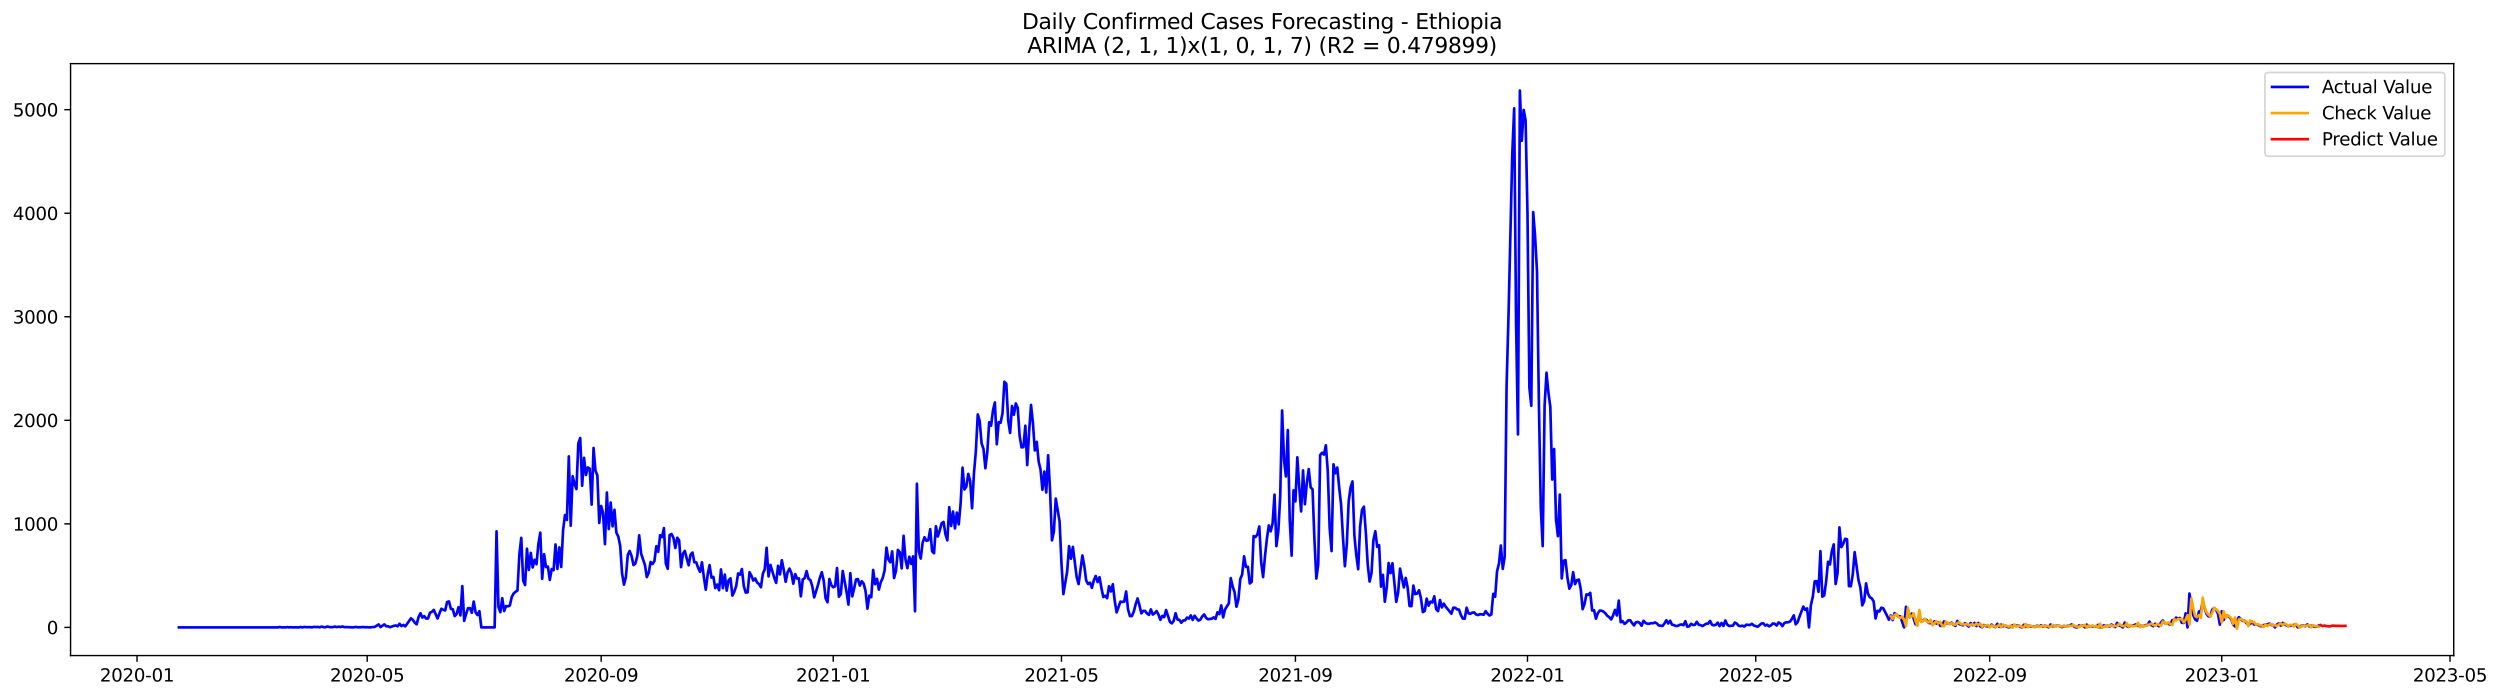 <?xml version="1.0" encoding="utf-8" standalone="no"?>
<!DOCTYPE svg PUBLIC "-//W3C//DTD SVG 1.1//EN"
  "http://www.w3.org/Graphics/SVG/1.1/DTD/svg11.dtd">
<svg xmlns:xlink="http://www.w3.org/1999/xlink" width="1404.857pt" height="392.274pt" viewBox="0 0 1404.857 392.274" xmlns="http://www.w3.org/2000/svg" version="1.1">
 <defs>
  <style type="text/css">*{stroke-linejoin: round; stroke-linecap: butt}</style>
 </defs>
 <g id="figure_1">
  <g id="patch_1">
   <path d="M 0 392.274 
L 1404.857 392.274 
L 1404.857 0 
L 0 0 
z
" style="fill: #ffffff"/>
  </g>
  <g id="axes_1">
   <g id="patch_2">
    <path d="M 39.65 368.396 
L 1378.85 368.396 
L 1378.85 35.755 
L 39.65 35.755 
z
" style="fill: #ffffff"/>
   </g>
   <g id="matplotlib.axis_1">
    <g id="xtick_1">
     <g id="line2d_1">
      <defs>
       <path id="mef984db333" d="M 0 0 
L 0 3.5 
" style="stroke: #000000; stroke-width: 0.8"/>
      </defs>
      <g>
       <use xlink:href="#mef984db333" x="77.007" y="368.396" style="stroke: #000000; stroke-width: 0.8"/>
      </g>
     </g>
     <g id="text_1">
      <!-- 2020-01 -->
      <g transform="translate(56.116 382.994)scale(0.1 -0.1)">
       <defs>
        <path id="DejaVuSans-32" d="M 1228 531 
L 3431 531 
L 3431 0 
L 469 0 
L 469 531 
Q 828 903 1448 1529 
Q 2069 2156 2228 2338 
Q 2531 2678 2651 2914 
Q 2772 3150 2772 3378 
Q 2772 3750 2511 3984 
Q 2250 4219 1831 4219 
Q 1534 4219 1204 4116 
Q 875 4013 500 3803 
L 500 4441 
Q 881 4594 1212 4672 
Q 1544 4750 1819 4750 
Q 2544 4750 2975 4387 
Q 3406 4025 3406 3419 
Q 3406 3131 3298 2873 
Q 3191 2616 2906 2266 
Q 2828 2175 2409 1742 
Q 1991 1309 1228 531 
z
" transform="scale(0.016)"/>
        <path id="DejaVuSans-30" d="M 2034 4250 
Q 1547 4250 1301 3770 
Q 1056 3291 1056 2328 
Q 1056 1369 1301 889 
Q 1547 409 2034 409 
Q 2525 409 2770 889 
Q 3016 1369 3016 2328 
Q 3016 3291 2770 3770 
Q 2525 4250 2034 4250 
z
M 2034 4750 
Q 2819 4750 3233 4129 
Q 3647 3509 3647 2328 
Q 3647 1150 3233 529 
Q 2819 -91 2034 -91 
Q 1250 -91 836 529 
Q 422 1150 422 2328 
Q 422 3509 836 4129 
Q 1250 4750 2034 4750 
z
" transform="scale(0.016)"/>
        <path id="DejaVuSans-2d" d="M 313 2009 
L 1997 2009 
L 1997 1497 
L 313 1497 
L 313 2009 
z
" transform="scale(0.016)"/>
        <path id="DejaVuSans-31" d="M 794 531 
L 1825 531 
L 1825 4091 
L 703 3866 
L 703 4441 
L 1819 4666 
L 2450 4666 
L 2450 531 
L 3481 531 
L 3481 0 
L 794 0 
L 794 531 
z
" transform="scale(0.016)"/>
       </defs>
       <use xlink:href="#DejaVuSans-32"/>
       <use xlink:href="#DejaVuSans-30" x="63.623"/>
       <use xlink:href="#DejaVuSans-32" x="127.246"/>
       <use xlink:href="#DejaVuSans-30" x="190.869"/>
       <use xlink:href="#DejaVuSans-2d" x="254.492"/>
       <use xlink:href="#DejaVuSans-30" x="290.576"/>
       <use xlink:href="#DejaVuSans-31" x="354.199"/>
      </g>
     </g>
    </g>
    <g id="xtick_2">
     <g id="line2d_2">
      <g>
       <use xlink:href="#mef984db333" x="206.342" y="368.396" style="stroke: #000000; stroke-width: 0.8"/>
      </g>
     </g>
     <g id="text_2">
      <!-- 2020-05 -->
      <g transform="translate(185.45 382.994)scale(0.1 -0.1)">
       <defs>
        <path id="DejaVuSans-35" d="M 691 4666 
L 3169 4666 
L 3169 4134 
L 1269 4134 
L 1269 2991 
Q 1406 3038 1543 3061 
Q 1681 3084 1819 3084 
Q 2600 3084 3056 2656 
Q 3513 2228 3513 1497 
Q 3513 744 3044 326 
Q 2575 -91 1722 -91 
Q 1428 -91 1123 -41 
Q 819 9 494 109 
L 494 744 
Q 775 591 1075 516 
Q 1375 441 1709 441 
Q 2250 441 2565 725 
Q 2881 1009 2881 1497 
Q 2881 1984 2565 2268 
Q 2250 2553 1709 2553 
Q 1456 2553 1204 2497 
Q 953 2441 691 2322 
L 691 4666 
z
" transform="scale(0.016)"/>
       </defs>
       <use xlink:href="#DejaVuSans-32"/>
       <use xlink:href="#DejaVuSans-30" x="63.623"/>
       <use xlink:href="#DejaVuSans-32" x="127.246"/>
       <use xlink:href="#DejaVuSans-30" x="190.869"/>
       <use xlink:href="#DejaVuSans-2d" x="254.492"/>
       <use xlink:href="#DejaVuSans-30" x="290.576"/>
       <use xlink:href="#DejaVuSans-35" x="354.199"/>
      </g>
     </g>
    </g>
    <g id="xtick_3">
     <g id="line2d_3">
      <g>
       <use xlink:href="#mef984db333" x="337.814" y="368.396" style="stroke: #000000; stroke-width: 0.8"/>
      </g>
     </g>
     <g id="text_3">
      <!-- 2020-09 -->
      <g transform="translate(316.923 382.994)scale(0.1 -0.1)">
       <defs>
        <path id="DejaVuSans-39" d="M 703 97 
L 703 672 
Q 941 559 1184 500 
Q 1428 441 1663 441 
Q 2288 441 2617 861 
Q 2947 1281 2994 2138 
Q 2813 1869 2534 1725 
Q 2256 1581 1919 1581 
Q 1219 1581 811 2004 
Q 403 2428 403 3163 
Q 403 3881 828 4315 
Q 1253 4750 1959 4750 
Q 2769 4750 3195 4129 
Q 3622 3509 3622 2328 
Q 3622 1225 3098 567 
Q 2575 -91 1691 -91 
Q 1453 -91 1209 -44 
Q 966 3 703 97 
z
M 1959 2075 
Q 2384 2075 2632 2365 
Q 2881 2656 2881 3163 
Q 2881 3666 2632 3958 
Q 2384 4250 1959 4250 
Q 1534 4250 1286 3958 
Q 1038 3666 1038 3163 
Q 1038 2656 1286 2365 
Q 1534 2075 1959 2075 
z
" transform="scale(0.016)"/>
       </defs>
       <use xlink:href="#DejaVuSans-32"/>
       <use xlink:href="#DejaVuSans-30" x="63.623"/>
       <use xlink:href="#DejaVuSans-32" x="127.246"/>
       <use xlink:href="#DejaVuSans-30" x="190.869"/>
       <use xlink:href="#DejaVuSans-2d" x="254.492"/>
       <use xlink:href="#DejaVuSans-30" x="290.576"/>
       <use xlink:href="#DejaVuSans-39" x="354.199"/>
      </g>
     </g>
    </g>
    <g id="xtick_4">
     <g id="line2d_4">
      <g>
       <use xlink:href="#mef984db333" x="468.218" y="368.396" style="stroke: #000000; stroke-width: 0.8"/>
      </g>
     </g>
     <g id="text_4">
      <!-- 2021-01 -->
      <g transform="translate(447.326 382.994)scale(0.1 -0.1)">
       <use xlink:href="#DejaVuSans-32"/>
       <use xlink:href="#DejaVuSans-30" x="63.623"/>
       <use xlink:href="#DejaVuSans-32" x="127.246"/>
       <use xlink:href="#DejaVuSans-31" x="190.869"/>
       <use xlink:href="#DejaVuSans-2d" x="254.492"/>
       <use xlink:href="#DejaVuSans-30" x="290.576"/>
       <use xlink:href="#DejaVuSans-31" x="354.199"/>
      </g>
     </g>
    </g>
    <g id="xtick_5">
     <g id="line2d_5">
      <g>
       <use xlink:href="#mef984db333" x="596.483" y="368.396" style="stroke: #000000; stroke-width: 0.8"/>
      </g>
     </g>
     <g id="text_5">
      <!-- 2021-05 -->
      <g transform="translate(575.592 382.994)scale(0.1 -0.1)">
       <use xlink:href="#DejaVuSans-32"/>
       <use xlink:href="#DejaVuSans-30" x="63.623"/>
       <use xlink:href="#DejaVuSans-32" x="127.246"/>
       <use xlink:href="#DejaVuSans-31" x="190.869"/>
       <use xlink:href="#DejaVuSans-2d" x="254.492"/>
       <use xlink:href="#DejaVuSans-30" x="290.576"/>
       <use xlink:href="#DejaVuSans-35" x="354.199"/>
      </g>
     </g>
    </g>
    <g id="xtick_6">
     <g id="line2d_6">
      <g>
       <use xlink:href="#mef984db333" x="727.955" y="368.396" style="stroke: #000000; stroke-width: 0.8"/>
      </g>
     </g>
     <g id="text_6">
      <!-- 2021-09 -->
      <g transform="translate(707.064 382.994)scale(0.1 -0.1)">
       <use xlink:href="#DejaVuSans-32"/>
       <use xlink:href="#DejaVuSans-30" x="63.623"/>
       <use xlink:href="#DejaVuSans-32" x="127.246"/>
       <use xlink:href="#DejaVuSans-31" x="190.869"/>
       <use xlink:href="#DejaVuSans-2d" x="254.492"/>
       <use xlink:href="#DejaVuSans-30" x="290.576"/>
       <use xlink:href="#DejaVuSans-39" x="354.199"/>
      </g>
     </g>
    </g>
    <g id="xtick_7">
     <g id="line2d_7">
      <g>
       <use xlink:href="#mef984db333" x="858.359" y="368.396" style="stroke: #000000; stroke-width: 0.8"/>
      </g>
     </g>
     <g id="text_7">
      <!-- 2022-01 -->
      <g transform="translate(837.467 382.994)scale(0.1 -0.1)">
       <use xlink:href="#DejaVuSans-32"/>
       <use xlink:href="#DejaVuSans-30" x="63.623"/>
       <use xlink:href="#DejaVuSans-32" x="127.246"/>
       <use xlink:href="#DejaVuSans-32" x="190.869"/>
       <use xlink:href="#DejaVuSans-2d" x="254.492"/>
       <use xlink:href="#DejaVuSans-30" x="290.576"/>
       <use xlink:href="#DejaVuSans-31" x="354.199"/>
      </g>
     </g>
    </g>
    <g id="xtick_8">
     <g id="line2d_8">
      <g>
       <use xlink:href="#mef984db333" x="986.624" y="368.396" style="stroke: #000000; stroke-width: 0.8"/>
      </g>
     </g>
     <g id="text_8">
      <!-- 2022-05 -->
      <g transform="translate(965.733 382.994)scale(0.1 -0.1)">
       <use xlink:href="#DejaVuSans-32"/>
       <use xlink:href="#DejaVuSans-30" x="63.623"/>
       <use xlink:href="#DejaVuSans-32" x="127.246"/>
       <use xlink:href="#DejaVuSans-32" x="190.869"/>
       <use xlink:href="#DejaVuSans-2d" x="254.492"/>
       <use xlink:href="#DejaVuSans-30" x="290.576"/>
       <use xlink:href="#DejaVuSans-35" x="354.199"/>
      </g>
     </g>
    </g>
    <g id="xtick_9">
     <g id="line2d_9">
      <g>
       <use xlink:href="#mef984db333" x="1118.097" y="368.396" style="stroke: #000000; stroke-width: 0.8"/>
      </g>
     </g>
     <g id="text_9">
      <!-- 2022-09 -->
      <g transform="translate(1097.205 382.994)scale(0.1 -0.1)">
       <use xlink:href="#DejaVuSans-32"/>
       <use xlink:href="#DejaVuSans-30" x="63.623"/>
       <use xlink:href="#DejaVuSans-32" x="127.246"/>
       <use xlink:href="#DejaVuSans-32" x="190.869"/>
       <use xlink:href="#DejaVuSans-2d" x="254.492"/>
       <use xlink:href="#DejaVuSans-30" x="290.576"/>
       <use xlink:href="#DejaVuSans-39" x="354.199"/>
      </g>
     </g>
    </g>
    <g id="xtick_10">
     <g id="line2d_10">
      <g>
       <use xlink:href="#mef984db333" x="1248.5" y="368.396" style="stroke: #000000; stroke-width: 0.8"/>
      </g>
     </g>
     <g id="text_10">
      <!-- 2023-01 -->
      <g transform="translate(1227.609 382.994)scale(0.1 -0.1)">
       <defs>
        <path id="DejaVuSans-33" d="M 2597 2516 
Q 3050 2419 3304 2112 
Q 3559 1806 3559 1356 
Q 3559 666 3084 287 
Q 2609 -91 1734 -91 
Q 1441 -91 1130 -33 
Q 819 25 488 141 
L 488 750 
Q 750 597 1062 519 
Q 1375 441 1716 441 
Q 2309 441 2620 675 
Q 2931 909 2931 1356 
Q 2931 1769 2642 2001 
Q 2353 2234 1838 2234 
L 1294 2234 
L 1294 2753 
L 1863 2753 
Q 2328 2753 2575 2939 
Q 2822 3125 2822 3475 
Q 2822 3834 2567 4026 
Q 2313 4219 1838 4219 
Q 1578 4219 1281 4162 
Q 984 4106 628 3988 
L 628 4550 
Q 988 4650 1302 4700 
Q 1616 4750 1894 4750 
Q 2613 4750 3031 4423 
Q 3450 4097 3450 3541 
Q 3450 3153 3228 2886 
Q 3006 2619 2597 2516 
z
" transform="scale(0.016)"/>
       </defs>
       <use xlink:href="#DejaVuSans-32"/>
       <use xlink:href="#DejaVuSans-30" x="63.623"/>
       <use xlink:href="#DejaVuSans-32" x="127.246"/>
       <use xlink:href="#DejaVuSans-33" x="190.869"/>
       <use xlink:href="#DejaVuSans-2d" x="254.492"/>
       <use xlink:href="#DejaVuSans-30" x="290.576"/>
       <use xlink:href="#DejaVuSans-31" x="354.199"/>
      </g>
     </g>
    </g>
    <g id="xtick_11">
     <g id="line2d_11">
      <g>
       <use xlink:href="#mef984db333" x="1376.766" y="368.396" style="stroke: #000000; stroke-width: 0.8"/>
      </g>
     </g>
     <g id="text_11">
      <!-- 2023-05 -->
      <g transform="translate(1355.874 382.994)scale(0.1 -0.1)">
       <use xlink:href="#DejaVuSans-32"/>
       <use xlink:href="#DejaVuSans-30" x="63.623"/>
       <use xlink:href="#DejaVuSans-32" x="127.246"/>
       <use xlink:href="#DejaVuSans-33" x="190.869"/>
       <use xlink:href="#DejaVuSans-2d" x="254.492"/>
       <use xlink:href="#DejaVuSans-30" x="290.576"/>
       <use xlink:href="#DejaVuSans-35" x="354.199"/>
      </g>
     </g>
    </g>
   </g>
   <g id="matplotlib.axis_2">
    <g id="ytick_1">
     <g id="line2d_12">
      <defs>
       <path id="mbe954ef27a" d="M 0 0 
L -3.5 0 
" style="stroke: #000000; stroke-width: 0.8"/>
      </defs>
      <g>
       <use xlink:href="#mbe954ef27a" x="39.65" y="352.569" style="stroke: #000000; stroke-width: 0.8"/>
      </g>
     </g>
     <g id="text_12">
      <!-- 0 -->
      <g transform="translate(26.288 356.368)scale(0.1 -0.1)">
       <use xlink:href="#DejaVuSans-30"/>
      </g>
     </g>
    </g>
    <g id="ytick_2">
     <g id="line2d_13">
      <g>
       <use xlink:href="#mbe954ef27a" x="39.65" y="294.383" style="stroke: #000000; stroke-width: 0.8"/>
      </g>
     </g>
     <g id="text_13">
      <!-- 1000 -->
      <g transform="translate(7.2 298.182)scale(0.1 -0.1)">
       <use xlink:href="#DejaVuSans-31"/>
       <use xlink:href="#DejaVuSans-30" x="63.623"/>
       <use xlink:href="#DejaVuSans-30" x="127.246"/>
       <use xlink:href="#DejaVuSans-30" x="190.869"/>
      </g>
     </g>
    </g>
    <g id="ytick_3">
     <g id="line2d_14">
      <g>
       <use xlink:href="#mbe954ef27a" x="39.65" y="236.197" style="stroke: #000000; stroke-width: 0.8"/>
      </g>
     </g>
     <g id="text_14">
      <!-- 2000 -->
      <g transform="translate(7.2 239.996)scale(0.1 -0.1)">
       <use xlink:href="#DejaVuSans-32"/>
       <use xlink:href="#DejaVuSans-30" x="63.623"/>
       <use xlink:href="#DejaVuSans-30" x="127.246"/>
       <use xlink:href="#DejaVuSans-30" x="190.869"/>
      </g>
     </g>
    </g>
    <g id="ytick_4">
     <g id="line2d_15">
      <g>
       <use xlink:href="#mbe954ef27a" x="39.65" y="178.011" style="stroke: #000000; stroke-width: 0.8"/>
      </g>
     </g>
     <g id="text_15">
      <!-- 3000 -->
      <g transform="translate(7.2 181.811)scale(0.1 -0.1)">
       <use xlink:href="#DejaVuSans-33"/>
       <use xlink:href="#DejaVuSans-30" x="63.623"/>
       <use xlink:href="#DejaVuSans-30" x="127.246"/>
       <use xlink:href="#DejaVuSans-30" x="190.869"/>
      </g>
     </g>
    </g>
    <g id="ytick_5">
     <g id="line2d_16">
      <g>
       <use xlink:href="#mbe954ef27a" x="39.65" y="119.826" style="stroke: #000000; stroke-width: 0.8"/>
      </g>
     </g>
     <g id="text_16">
      <!-- 4000 -->
      <g transform="translate(7.2 123.625)scale(0.1 -0.1)">
       <defs>
        <path id="DejaVuSans-34" d="M 2419 4116 
L 825 1625 
L 2419 1625 
L 2419 4116 
z
M 2253 4666 
L 3047 4666 
L 3047 1625 
L 3713 1625 
L 3713 1100 
L 3047 1100 
L 3047 0 
L 2419 0 
L 2419 1100 
L 313 1100 
L 313 1709 
L 2253 4666 
z
" transform="scale(0.016)"/>
       </defs>
       <use xlink:href="#DejaVuSans-34"/>
       <use xlink:href="#DejaVuSans-30" x="63.623"/>
       <use xlink:href="#DejaVuSans-30" x="127.246"/>
       <use xlink:href="#DejaVuSans-30" x="190.869"/>
      </g>
     </g>
    </g>
    <g id="ytick_6">
     <g id="line2d_17">
      <g>
       <use xlink:href="#mbe954ef27a" x="39.65" y="61.64" style="stroke: #000000; stroke-width: 0.8"/>
      </g>
     </g>
     <g id="text_17">
      <!-- 5000 -->
      <g transform="translate(7.2 65.439)scale(0.1 -0.1)">
       <use xlink:href="#DejaVuSans-35"/>
       <use xlink:href="#DejaVuSans-30" x="63.623"/>
       <use xlink:href="#DejaVuSans-30" x="127.246"/>
       <use xlink:href="#DejaVuSans-30" x="190.869"/>
      </g>
     </g>
    </g>
   </g>
   <g id="line2d_18">
    <path d="M 100.523 352.569 
L 156.104 352.569 
L 157.173 352.336 
L 158.242 352.569 
L 159.311 352.511 
L 160.38 352.569 
L 161.449 352.394 
L 162.518 352.569 
L 163.587 352.452 
L 164.656 352.569 
L 165.724 352.511 
L 167.862 352.569 
L 168.931 352.336 
L 170 352.569 
L 171.069 352.278 
L 172.138 352.452 
L 174.275 352.394 
L 175.344 352.569 
L 176.413 352.22 
L 177.482 352.394 
L 178.551 352.278 
L 179.62 352.511 
L 180.689 352.103 
L 181.758 352.394 
L 182.827 352.511 
L 183.895 352.045 
L 184.964 352.336 
L 186.033 352.452 
L 187.102 352.394 
L 188.171 352.103 
L 189.24 352.394 
L 190.309 352.161 
L 191.378 352.336 
L 192.446 352.045 
L 193.515 352.394 
L 196.722 352.452 
L 197.791 352.569 
L 198.86 352.511 
L 199.929 352.278 
L 200.997 352.511 
L 203.135 352.452 
L 204.204 352.336 
L 205.273 352.511 
L 206.342 352.452 
L 207.411 352.569 
L 210.617 352.278 
L 212.755 350.881 
L 213.824 352.394 
L 215.962 350.881 
L 217.031 351.929 
L 218.1 351.929 
L 219.168 352.452 
L 221.306 351.696 
L 222.375 351.463 
L 223.444 351.929 
L 224.513 350.532 
L 225.582 351.812 
L 226.651 351.172 
L 227.719 351.987 
L 229.857 349.019 
L 230.926 347.448 
L 231.995 348.321 
L 233.064 349.892 
L 234.133 350.823 
L 235.202 346.75 
L 236.271 344.597 
L 237.339 347.041 
L 238.408 346.227 
L 239.477 347.623 
L 240.546 347.507 
L 241.615 344.306 
L 242.684 343.841 
L 243.753 342.735 
L 245.89 347.565 
L 246.959 344.656 
L 248.028 342.095 
L 249.097 342.677 
L 250.166 343.026 
L 251.235 338.313 
L 252.304 337.964 
L 253.373 342.154 
L 254.441 342.328 
L 255.51 346.227 
L 256.579 345.063 
L 257.648 341.223 
L 258.717 345.819 
L 259.786 329.353 
L 260.855 348.903 
L 261.924 344.946 
L 262.993 341.804 
L 264.061 341.746 
L 265.13 344.365 
L 266.199 338.022 
L 267.268 344.132 
L 268.337 345.645 
L 269.406 343.434 
L 270.475 352.569 
L 277.957 352.569 
L 279.026 298.572 
L 280.095 340.99 
L 281.163 344.015 
L 282.232 336.16 
L 283.301 343.375 
L 284.37 340.582 
L 285.439 340.757 
L 286.508 340.233 
L 287.577 335.462 
L 288.646 333.484 
L 289.715 332.553 
L 290.783 331.855 
L 291.852 311.606 
L 292.921 302.238 
L 293.99 326.269 
L 295.059 328.771 
L 296.128 308.348 
L 297.197 320.276 
L 298.266 310.675 
L 299.334 318.879 
L 300.403 314.573 
L 301.472 317.075 
L 302.541 305.729 
L 303.61 299.329 
L 304.679 325.28 
L 305.748 311.431 
L 306.817 318.646 
L 307.885 318.356 
L 308.954 325.861 
L 310.023 319.752 
L 311.092 320.45 
L 312.161 305.962 
L 313.23 319.694 
L 314.299 307.591 
L 315.368 318.588 
L 316.437 297.7 
L 317.505 289.379 
L 318.574 292.172 
L 319.643 256.446 
L 320.712 295.43 
L 321.781 267.618 
L 322.85 271.923 
L 323.919 274.833 
L 324.988 249.114 
L 326.056 246.147 
L 327.125 272.971 
L 328.194 257.26 
L 329.263 266.919 
L 330.332 262.672 
L 331.401 263.37 
L 332.47 283.56 
L 333.539 251.733 
L 334.607 264.475 
L 335.676 267.152 
L 336.745 293.859 
L 337.814 284.317 
L 338.883 288.273 
L 339.952 305.787 
L 341.021 276.753 
L 342.09 297.292 
L 343.159 282.397 
L 344.227 295.779 
L 345.296 286.47 
L 346.365 299.271 
L 347.434 301.482 
L 348.503 306.66 
L 349.572 322.254 
L 350.641 328.538 
L 351.71 324.349 
L 352.778 311.839 
L 353.847 309.628 
L 354.916 312.479 
L 355.985 317.541 
L 357.054 316.726 
L 358.123 312.479 
L 359.192 300.842 
L 360.261 311.082 
L 362.398 317.425 
L 363.467 324.29 
L 364.536 321.905 
L 365.605 315.795 
L 366.674 316.959 
L 367.743 315.33 
L 368.812 306.951 
L 369.881 310.093 
L 370.949 300.783 
L 372.018 301.831 
L 373.087 296.769 
L 374.156 316.61 
L 375.225 319.636 
L 376.294 300.667 
L 377.363 300.085 
L 378.432 302.238 
L 379.5 307.94 
L 380.569 302.18 
L 381.638 303.635 
L 382.707 318.705 
L 383.776 311.14 
L 384.845 309.569 
L 385.914 313.875 
L 386.983 317.657 
L 388.052 311.664 
L 389.12 310.5 
L 390.189 315.912 
L 391.258 316.028 
L 392.327 319.112 
L 393.396 321.381 
L 394.465 315.97 
L 395.534 324.349 
L 396.603 331.389 
L 397.671 322.836 
L 398.74 317.541 
L 399.809 324.581 
L 400.878 324.174 
L 401.947 330.458 
L 403.016 328.48 
L 404.085 331.68 
L 405.154 319.985 
L 406.222 330.516 
L 407.291 322.894 
L 408.36 331.913 
L 409.429 326.094 
L 410.498 324.989 
L 411.567 334.706 
L 412.636 332.495 
L 413.705 329.294 
L 414.774 322.254 
L 415.842 322.952 
L 416.911 319.752 
L 417.98 329.353 
L 419.049 333.018 
L 420.118 332.844 
L 421.187 321.556 
L 422.256 323.534 
L 423.325 326.269 
L 424.393 325.047 
L 425.462 327.374 
L 426.531 328.247 
L 427.6 329.993 
L 428.669 322.429 
L 429.738 319.985 
L 430.807 307.824 
L 431.876 323.941 
L 432.944 317.425 
L 435.082 324.64 
L 436.151 327.549 
L 437.22 317.948 
L 438.289 322.778 
L 439.358 314.806 
L 440.427 320.276 
L 441.496 326.967 
L 442.564 321.672 
L 443.633 319.519 
L 444.702 321.963 
L 445.771 328.014 
L 446.84 322.603 
L 447.909 325.105 
L 448.978 325.047 
L 450.047 335.113 
L 451.115 325.571 
L 452.184 324.931 
L 453.253 320.916 
L 454.322 325.28 
L 455.391 325.978 
L 456.46 329.469 
L 457.529 335.695 
L 459.666 328.713 
L 460.735 324.581 
L 461.804 321.556 
L 462.873 326.327 
L 463.942 336.219 
L 465.011 338.43 
L 466.08 325.338 
L 467.149 328.829 
L 468.218 329.993 
L 469.286 329.469 
L 470.355 319.228 
L 471.424 335.288 
L 472.493 333.833 
L 473.562 320.858 
L 475.7 332.495 
L 476.769 339.768 
L 477.837 322.079 
L 478.906 335.113 
L 479.975 330.691 
L 481.044 325.629 
L 482.113 325.396 
L 483.182 329.062 
L 484.251 326.618 
L 485.32 327.956 
L 486.388 332.146 
L 487.457 342.037 
L 488.526 334.706 
L 489.595 335.579 
L 490.664 320.276 
L 491.733 328.305 
L 492.802 325.28 
L 493.871 331.331 
L 494.94 327.142 
L 496.008 324.872 
L 497.077 320.625 
L 498.146 307.708 
L 499.215 314.399 
L 500.284 315.97 
L 501.353 309.86 
L 502.422 324.814 
L 503.491 320.741 
L 504.559 308.988 
L 505.628 310.326 
L 506.697 319.403 
L 507.766 301.074 
L 508.835 314.399 
L 509.904 319.286 
L 510.973 312.828 
L 512.042 316.901 
L 513.11 312.653 
L 514.179 343.492 
L 515.248 271.807 
L 516.317 309.919 
L 517.386 313.875 
L 518.455 304.973 
L 519.524 301.889 
L 520.593 303.867 
L 521.662 303.635 
L 522.73 297.35 
L 523.799 309.802 
L 524.868 310.908 
L 525.937 295.721 
L 527.006 301.482 
L 528.075 298.165 
L 529.144 294.034 
L 530.213 293.277 
L 531.281 300.202 
L 532.35 303.635 
L 533.419 285.015 
L 534.488 295.547 
L 535.557 287.459 
L 536.626 296.943 
L 537.695 288.041 
L 538.764 294.674 
L 539.832 282.629 
L 540.901 262.788 
L 541.97 275.065 
L 543.039 273.378 
L 544.108 266.279 
L 545.177 270.352 
L 546.246 285.597 
L 547.315 265.872 
L 548.384 253.42 
L 549.452 232.881 
L 550.521 236.546 
L 551.59 249.114 
L 552.659 252.256 
L 553.728 263.137 
L 554.797 254.118 
L 555.866 237.303 
L 556.935 239.165 
L 558.003 230.553 
L 559.072 226.131 
L 560.141 249.638 
L 561.21 237.245 
L 562.279 237.594 
L 563.348 232.241 
L 564.417 214.552 
L 565.486 215.658 
L 566.554 236.372 
L 567.623 243.296 
L 568.692 228.168 
L 569.761 233.055 
L 570.83 226.713 
L 571.899 229.157 
L 572.968 244.867 
L 574.037 251.384 
L 575.106 251.267 
L 576.174 239.223 
L 577.243 261.333 
L 578.312 242.423 
L 579.381 227.528 
L 580.45 237.768 
L 581.519 253.129 
L 582.588 248.3 
L 583.657 259.297 
L 584.725 263.894 
L 585.794 275.24 
L 586.863 264.999 
L 587.932 276.753 
L 589.001 255.806 
L 590.07 275.531 
L 591.139 303.635 
L 592.208 298.805 
L 593.276 280.186 
L 595.414 292.987 
L 596.483 316.494 
L 597.552 333.833 
L 599.69 321.09 
L 600.759 306.893 
L 601.828 313.992 
L 602.896 307.3 
L 605.034 324.349 
L 606.103 328.247 
L 608.241 312.13 
L 609.31 318.065 
L 610.379 326.211 
L 611.447 328.189 
L 612.516 327.433 
L 613.585 330.342 
L 614.654 326.152 
L 615.723 323.65 
L 616.792 327.083 
L 617.861 324.349 
L 618.93 330.4 
L 619.999 335.52 
L 621.067 334.764 
L 622.136 336.16 
L 623.205 329.411 
L 624.274 332.378 
L 625.343 328.305 
L 626.412 337.673 
L 627.481 344.132 
L 629.618 338.081 
L 630.687 338.255 
L 631.756 338.081 
L 632.825 332.378 
L 633.894 342.503 
L 634.963 346.227 
L 636.032 346.168 
L 637.101 343.783 
L 638.169 339.593 
L 639.238 336.277 
L 640.307 340.117 
L 641.376 344.656 
L 642.445 343.317 
L 643.514 343.317 
L 644.583 344.772 
L 645.652 345.528 
L 646.721 342.444 
L 647.789 345.354 
L 648.858 344.597 
L 649.927 343.375 
L 650.996 345.354 
L 652.065 348.321 
L 653.134 346.11 
L 654.203 346.808 
L 655.272 342.794 
L 657.409 349.427 
L 658.478 350.3 
L 659.547 348.903 
L 660.616 344.597 
L 661.685 348.147 
L 662.754 348.321 
L 663.823 349.95 
L 664.891 348.67 
L 665.96 348.612 
L 667.029 347.041 
L 668.098 347.623 
L 669.167 345.819 
L 670.236 348.379 
L 671.305 345.994 
L 672.374 347.507 
L 673.443 348.729 
L 674.511 348.205 
L 675.58 346.401 
L 676.649 345.296 
L 677.718 347.157 
L 678.787 347.972 
L 680.925 347.681 
L 681.994 346.925 
L 683.062 347.798 
L 684.131 344.074 
L 685.2 345.121 
L 686.269 340.175 
L 687.338 346.925 
L 688.407 342.444 
L 690.545 339.011 
L 691.613 324.872 
L 692.682 329.585 
L 693.751 332.727 
L 694.82 340.932 
L 695.889 336.975 
L 696.958 325.396 
L 698.027 322.836 
L 699.096 312.595 
L 700.165 318.588 
L 701.233 318.53 
L 702.302 327.898 
L 703.371 326.967 
L 704.44 301.249 
L 705.509 301.773 
L 706.578 300.318 
L 707.647 295.838 
L 708.716 315.97 
L 709.784 324.29 
L 710.853 312.537 
L 711.922 302.762 
L 712.991 295.256 
L 714.06 298.572 
L 715.129 294.034 
L 716.198 277.975 
L 717.267 306.893 
L 718.335 298.631 
L 719.404 278.906 
L 720.473 230.67 
L 721.542 258.25 
L 722.611 267.734 
L 723.68 241.667 
L 724.749 292.056 
L 725.818 312.246 
L 726.887 275.531 
L 727.955 281.757 
L 729.024 256.97 
L 730.093 273.785 
L 731.162 287.401 
L 732.231 264.359 
L 733.3 283.328 
L 734.369 271.225 
L 735.438 263.603 
L 736.506 273.902 
L 737.575 274.949 
L 738.644 303.402 
L 739.713 325.105 
L 740.782 317.017 
L 741.851 255.748 
L 742.92 254.409 
L 743.989 255.457 
L 745.057 250.22 
L 746.126 264.766 
L 747.195 296.827 
L 748.264 309.686 
L 749.333 260.926 
L 750.402 265.93 
L 751.471 262.73 
L 752.54 273.902 
L 753.609 283.502 
L 754.677 302.005 
L 755.746 318.181 
L 756.815 306.078 
L 757.884 281.698 
L 758.953 273.902 
L 760.022 270.527 
L 761.091 300.9 
L 762.16 312.013 
L 763.228 319.868 
L 764.297 295.954 
L 765.366 286.586 
L 766.435 284.724 
L 767.504 298.98 
L 768.573 317.192 
L 769.642 326.792 
L 770.711 322.021 
L 771.779 303.576 
L 772.848 298.514 
L 773.917 307.3 
L 774.986 306.311 
L 776.055 329.644 
L 777.124 323.01 
L 778.193 338.139 
L 779.262 330.109 
L 780.331 316.377 
L 781.399 322.079 
L 782.468 316.494 
L 784.606 338.197 
L 785.675 332.96 
L 786.744 319.519 
L 788.882 330.109 
L 789.95 324.756 
L 791.019 330.225 
L 792.088 340.524 
L 793.157 340.641 
L 794.226 329.062 
L 795.295 333.891 
L 796.364 333.542 
L 797.433 331.68 
L 798.501 336.335 
L 799.57 343.957 
L 800.639 343.317 
L 801.708 336.393 
L 802.777 340.35 
L 803.846 338.081 
L 804.915 338.604 
L 805.984 335.113 
L 807.053 342.328 
L 808.121 343.434 
L 809.19 337.15 
L 810.259 341.339 
L 811.328 339.186 
L 812.397 340.932 
L 815.604 344.888 
L 816.672 341.513 
L 817.741 341.513 
L 818.81 342.444 
L 819.879 342.561 
L 820.948 345.645 
L 822.017 347.623 
L 823.086 347.681 
L 824.155 341.513 
L 825.224 344.656 
L 826.292 344.946 
L 827.361 344.248 
L 828.43 344.19 
L 829.499 345.296 
L 830.568 345.645 
L 831.637 345.121 
L 833.775 345.412 
L 834.843 343.434 
L 835.912 344.888 
L 836.981 345.877 
L 838.05 345.296 
L 839.119 333.717 
L 840.188 335.346 
L 841.257 321.032 
L 842.326 316.668 
L 843.394 306.544 
L 844.463 319.694 
L 845.532 312.944 
L 846.601 217.403 
L 847.67 178.477 
L 849.808 86.485 
L 850.877 60.883 
L 851.946 181.153 
L 853.014 244.11 
L 854.083 50.876 
L 855.152 79.096 
L 856.221 61.756 
L 857.29 67.517 
L 858.359 119.942 
L 859.428 217.811 
L 860.497 228.051 
L 861.565 119.186 
L 862.634 132.685 
L 863.703 152.526 
L 864.772 226.713 
L 865.841 285.539 
L 866.91 306.893 
L 867.979 227.818 
L 869.048 209.432 
L 870.116 220.545 
L 871.185 228.575 
L 872.254 269.479 
L 873.323 252.315 
L 874.392 291.881 
L 875.461 301.307 
L 876.53 277.916 
L 877.599 325.047 
L 878.668 315.155 
L 879.736 314.748 
L 880.805 324.581 
L 881.874 330.807 
L 882.943 328.887 
L 884.012 321.556 
L 885.081 328.247 
L 886.15 326.036 
L 887.219 325.687 
L 888.287 330.982 
L 889.356 342.328 
L 890.425 339.302 
L 891.494 334.008 
L 892.563 334.24 
L 893.632 333.135 
L 894.701 343.084 
L 895.77 342.91 
L 896.838 347.681 
L 897.907 344.539 
L 898.976 343.084 
L 900.045 343.201 
L 901.114 343.725 
L 902.183 344.714 
L 903.252 346.11 
L 904.321 346.808 
L 905.39 348.088 
L 906.458 345.819 
L 907.527 342.735 
L 908.596 345.877 
L 909.665 337.499 
L 910.734 349.659 
L 911.803 349.019 
L 912.872 350.59 
L 913.941 349.834 
L 915.009 348.554 
L 916.078 348.554 
L 917.147 350.125 
L 918.216 351.463 
L 919.285 349.718 
L 920.354 349.485 
L 921.423 350.067 
L 922.492 351.638 
L 923.56 348.845 
L 924.629 349.95 
L 925.698 350.532 
L 926.767 350.474 
L 927.836 350.183 
L 928.905 350.241 
L 929.974 349.776 
L 931.043 350.3 
L 932.112 351.463 
L 934.249 351.754 
L 935.318 350.358 
L 936.387 348.554 
L 937.456 350.358 
L 938.525 348.845 
L 939.594 351.056 
L 940.663 351.289 
L 941.731 351.754 
L 942.8 351.754 
L 943.869 351.114 
L 944.938 350.881 
L 946.007 351.347 
L 947.076 349.078 
L 948.145 352.161 
L 949.214 351.987 
L 950.282 350.532 
L 951.351 351.23 
L 952.42 351.114 
L 953.489 349.427 
L 954.558 351.056 
L 955.627 351.289 
L 956.696 351.812 
L 958.834 350.474 
L 959.902 350.416 
L 960.971 348.903 
L 962.04 351.056 
L 963.109 351.405 
L 964.178 351.114 
L 965.247 349.892 
L 966.316 351.871 
L 967.385 350.067 
L 968.453 351.754 
L 969.522 348.67 
L 970.591 350.998 
L 971.66 351.754 
L 973.798 351.58 
L 974.867 349.834 
L 975.936 350.416 
L 977.004 351.638 
L 978.073 351.871 
L 979.142 351.58 
L 980.211 352.103 
L 981.28 351.056 
L 983.418 351.23 
L 984.487 350.532 
L 985.556 351.521 
L 986.624 351.812 
L 987.693 352.22 
L 989.831 350.358 
L 990.9 350.3 
L 991.969 351.521 
L 993.038 351.056 
L 994.107 351.987 
L 995.175 351.405 
L 996.244 350.358 
L 997.313 350.532 
L 998.382 351.521 
L 999.451 349.776 
L 1000.52 350.358 
L 1001.589 351.871 
L 1002.658 350.125 
L 1003.726 349.718 
L 1004.795 349.718 
L 1005.864 349.31 
L 1006.933 347.798 
L 1008.002 345.819 
L 1009.071 350.823 
L 1010.14 349.659 
L 1011.209 346.517 
L 1013.346 340.873 
L 1014.415 342.735 
L 1015.484 341.863 
L 1016.553 352.569 
L 1017.622 340.059 
L 1018.691 335.346 
L 1019.76 326.676 
L 1020.829 326.56 
L 1021.897 332.553 
L 1022.966 309.744 
L 1024.035 335.288 
L 1025.104 334.589 
L 1026.173 326.792 
L 1027.242 315.679 
L 1028.311 317.192 
L 1029.38 309.744 
L 1030.448 305.904 
L 1031.517 328.189 
L 1032.586 322.254 
L 1033.655 296.361 
L 1034.724 307.475 
L 1035.793 305.613 
L 1036.862 302.762 
L 1037.931 303.053 
L 1039 329.353 
L 1040.068 329.411 
L 1041.137 322.836 
L 1042.206 310.268 
L 1044.344 325.92 
L 1045.413 330.109 
L 1046.482 340.175 
L 1047.551 337.848 
L 1048.619 327.84 
L 1049.688 333.658 
L 1050.757 335.637 
L 1051.826 336.219 
L 1052.895 338.022 
L 1053.964 347.565 
L 1055.033 343.201 
L 1056.102 343.608 
L 1057.171 341.513 
L 1058.239 341.804 
L 1060.377 345.936 
L 1061.446 348.263 
L 1062.515 345.819 
L 1063.584 348.438 
L 1064.653 344.539 
L 1065.722 345.528 
L 1066.79 346.227 
L 1067.859 346.401 
L 1069.997 352.569 
L 1071.066 340.99 
L 1072.135 345.354 
L 1073.204 346.808 
L 1074.273 344.772 
L 1075.341 347.507 
L 1076.41 350.823 
L 1077.479 348.205 
L 1078.548 347.739 
L 1079.617 348.961 
L 1080.686 348.67 
L 1081.755 347.972 
L 1082.824 348.554 
L 1083.893 350.067 
L 1086.03 350.358 
L 1087.099 349.136 
L 1088.168 350.416 
L 1089.237 349.718 
L 1090.306 351.696 
L 1091.375 351.696 
L 1092.444 349.194 
L 1093.512 350.183 
L 1094.581 350.183 
L 1095.65 350.474 
L 1096.719 349.892 
L 1097.788 351.114 
L 1098.857 351.696 
L 1099.926 348.903 
L 1100.995 350.707 
L 1103.132 351.405 
L 1104.201 350.183 
L 1106.339 352.103 
L 1107.408 350.125 
L 1108.477 351.289 
L 1109.546 350.009 
L 1110.615 351.812 
L 1111.683 350.067 
L 1112.752 351.987 
L 1113.821 352.452 
L 1114.89 351.23 
L 1115.959 351.812 
L 1118.097 352.161 
L 1119.166 350.998 
L 1120.234 351.987 
L 1121.303 352.394 
L 1122.372 350.532 
L 1123.441 352.22 
L 1124.51 350.998 
L 1125.579 351.929 
L 1126.648 351.58 
L 1127.717 352.161 
L 1128.785 352.569 
L 1129.854 352.22 
L 1130.923 351.347 
L 1131.992 351.521 
L 1133.061 351.521 
L 1134.13 351.405 
L 1135.199 352.22 
L 1136.268 352.511 
L 1137.337 351.056 
L 1138.405 352.278 
L 1139.474 351.58 
L 1141.612 352.103 
L 1143.75 352.278 
L 1144.819 351.521 
L 1145.888 352.22 
L 1146.956 351.347 
L 1148.025 352.103 
L 1149.094 351.638 
L 1151.232 352.511 
L 1152.301 350.94 
L 1153.37 351.929 
L 1156.576 351.58 
L 1157.645 351.929 
L 1158.714 352.452 
L 1159.783 351.754 
L 1160.852 351.987 
L 1161.921 351.696 
L 1162.99 351.696 
L 1164.059 350.881 
L 1165.127 351.754 
L 1166.196 352.452 
L 1167.265 352.569 
L 1168.334 351.405 
L 1169.403 351.696 
L 1170.472 351.463 
L 1171.541 352.569 
L 1172.61 350.998 
L 1173.678 351.929 
L 1175.816 352.045 
L 1176.885 351.929 
L 1177.954 352.161 
L 1179.023 351.114 
L 1180.092 352.452 
L 1181.161 352.511 
L 1182.229 351.405 
L 1183.298 351.871 
L 1184.367 351.638 
L 1185.436 352.103 
L 1186.505 350.94 
L 1188.643 352.394 
L 1189.712 350.009 
L 1190.781 351.405 
L 1191.849 351.812 
L 1192.918 352.569 
L 1193.987 349.834 
L 1195.056 351.754 
L 1196.125 352.278 
L 1197.194 351.58 
L 1198.263 351.696 
L 1200.4 350.823 
L 1201.469 351.696 
L 1203.607 351.754 
L 1204.676 351.812 
L 1205.745 351.289 
L 1206.814 351.23 
L 1207.883 349.31 
L 1208.951 351.289 
L 1210.02 351.871 
L 1211.089 350.532 
L 1213.227 351.929 
L 1214.296 349.834 
L 1215.365 348.67 
L 1216.434 350.125 
L 1217.503 350.3 
L 1218.571 350.59 
L 1219.64 351.056 
L 1220.709 348.438 
L 1221.778 348.554 
L 1222.847 347.041 
L 1223.916 347.681 
L 1224.985 347.274 
L 1226.054 349.95 
L 1227.122 350.067 
L 1228.191 344.656 
L 1229.26 352.569 
L 1230.329 333.542 
L 1232.467 345.703 
L 1233.536 348.088 
L 1234.605 348.845 
L 1235.673 343.608 
L 1236.742 343.434 
L 1237.811 338.43 
L 1239.949 345.005 
L 1241.018 346.343 
L 1242.087 346.227 
L 1243.156 342.561 
L 1244.225 341.688 
L 1245.293 342.735 
L 1246.362 344.772 
L 1247.431 350.998 
L 1248.5 343.492 
L 1249.569 348.438 
L 1250.638 345.994 
L 1251.707 346.11 
L 1252.776 346.75 
L 1253.844 348.03 
L 1254.913 350.823 
L 1255.982 352.045 
L 1257.051 348.845 
L 1258.12 346.808 
L 1260.258 348.903 
L 1261.327 348.845 
L 1262.396 350.183 
L 1263.464 350.881 
L 1264.533 350.59 
L 1265.602 349.369 
L 1266.671 350.94 
L 1268.809 351.056 
L 1269.878 351.754 
L 1270.947 351.929 
L 1272.015 351.23 
L 1273.084 351.114 
L 1274.153 350.881 
L 1275.222 350.416 
L 1276.291 351.23 
L 1277.36 351.23 
L 1278.429 352.569 
L 1279.498 350.998 
L 1280.566 350.358 
L 1281.635 351.58 
L 1282.704 350.009 
L 1284.842 351.405 
L 1285.911 351.812 
L 1286.98 351.638 
L 1288.049 351.58 
L 1289.118 351.114 
L 1290.186 351.172 
L 1291.255 352.569 
L 1292.324 351.929 
L 1293.393 351.638 
L 1294.462 351.58 
L 1295.531 351.871 
L 1296.6 350.881 
L 1297.669 351.987 
L 1298.737 351.638 
L 1300.875 352.22 
L 1301.944 352.161 
L 1303.013 351.521 
L 1303.013 351.521 
" clip-path="url(#p3516f3ef2a)" style="fill: none; stroke: #0000ff; stroke-width: 1.5; stroke-linecap: square"/>
   </g>
   <g id="line2d_19">
    <path d="M 1062.515 346.341 
L 1063.584 347.805 
L 1064.653 345.673 
L 1065.722 344.954 
L 1066.79 346.844 
L 1067.859 347.267 
L 1068.928 346.438 
L 1069.997 348.285 
L 1071.066 351.794 
L 1072.135 341.479 
L 1073.204 346.688 
L 1074.273 346.477 
L 1075.341 344.702 
L 1076.41 348.648 
L 1077.479 351.648 
L 1078.548 342.752 
L 1079.617 349.573 
L 1080.686 348.918 
L 1081.755 347.696 
L 1082.824 349.358 
L 1083.893 349.786 
L 1084.961 348.338 
L 1086.03 351.424 
L 1087.099 350.035 
L 1088.168 349.119 
L 1089.237 350.331 
L 1090.306 349.482 
L 1091.375 351.63 
L 1092.444 351.957 
L 1093.512 349.222 
L 1095.65 350.802 
L 1096.719 350.136 
L 1097.788 350.976 
L 1098.857 351.025 
L 1099.926 350.142 
L 1100.995 349.66 
L 1102.063 350.845 
L 1103.132 350.779 
L 1104.201 351.02 
L 1105.27 350.489 
L 1106.339 351.424 
L 1107.408 351.026 
L 1108.477 350.818 
L 1109.546 351.431 
L 1110.615 350.468 
L 1111.683 351.241 
L 1112.752 350.49 
L 1113.821 352.181 
L 1114.89 351.519 
L 1115.959 351.518 
L 1117.028 351.151 
L 1118.097 352.562 
L 1119.166 351.434 
L 1120.234 351.918 
L 1121.303 352.172 
L 1122.372 351.993 
L 1123.441 350.964 
L 1124.51 352.496 
L 1125.579 350.976 
L 1126.648 351.604 
L 1127.717 351.679 
L 1128.785 352.181 
L 1129.854 351.637 
L 1130.923 352.751 
L 1131.992 350.856 
L 1133.061 352.111 
L 1134.13 351.537 
L 1135.199 351.717 
L 1136.268 352.295 
L 1137.337 352.464 
L 1138.405 350.637 
L 1139.474 352.477 
L 1140.543 351.373 
L 1142.681 352.305 
L 1143.75 352.215 
L 1144.819 351.562 
L 1145.888 352.322 
L 1146.956 351.818 
L 1148.025 351.66 
L 1149.094 352.219 
L 1150.163 351.624 
L 1151.232 352.109 
L 1152.301 352.24 
L 1153.37 351.193 
L 1154.439 351.718 
L 1155.507 352.011 
L 1156.576 351.499 
L 1158.714 352.094 
L 1159.783 351.656 
L 1160.852 352.109 
L 1161.921 352.015 
L 1162.99 351.66 
L 1164.059 351.757 
L 1165.127 351.16 
L 1166.196 351.968 
L 1168.334 352.332 
L 1169.403 351.362 
L 1170.472 351.821 
L 1171.541 351.137 
L 1172.61 352.697 
L 1173.678 351.383 
L 1174.747 352.145 
L 1175.816 351.46 
L 1176.885 352.113 
L 1177.954 351.74 
L 1179.023 352.73 
L 1180.092 350.525 
L 1181.161 352.668 
L 1182.229 352.263 
L 1183.298 351.738 
L 1184.367 351.886 
L 1185.436 351.861 
L 1186.505 351.38 
L 1187.574 351.915 
L 1188.643 351.722 
L 1189.712 351.786 
L 1190.781 350.429 
L 1191.849 351.414 
L 1192.918 351.795 
L 1193.987 351.971 
L 1195.056 350.185 
L 1196.125 352.135 
L 1197.194 351.105 
L 1198.263 351.993 
L 1200.4 351.711 
L 1201.469 349.96 
L 1202.538 352.403 
L 1203.607 351.696 
L 1204.676 351.774 
L 1205.745 351.678 
L 1206.814 351.077 
L 1207.883 350.974 
L 1208.951 350.459 
L 1210.02 351.11 
L 1211.089 351.61 
L 1212.158 350.617 
L 1213.227 351.057 
L 1214.296 351.75 
L 1215.365 349.252 
L 1216.434 349.772 
L 1217.503 350.611 
L 1218.571 349.697 
L 1219.64 350.748 
L 1220.709 351.232 
L 1221.778 347.931 
L 1222.847 348.633 
L 1223.916 347.858 
L 1224.985 347.932 
L 1226.054 347.844 
L 1227.122 349.732 
L 1228.191 348.265 
L 1229.26 345.664 
L 1230.329 351.111 
L 1231.398 336.371 
L 1232.467 341.829 
L 1233.536 346.125 
L 1234.605 346.799 
L 1235.673 345.71 
L 1236.742 347.227 
L 1237.811 335.794 
L 1238.88 341.613 
L 1239.949 344.122 
L 1241.018 345.424 
L 1242.087 346.323 
L 1243.156 344.274 
L 1244.225 341.642 
L 1246.362 343.301 
L 1247.431 345.08 
L 1248.5 349.831 
L 1249.569 343.548 
L 1250.638 347.153 
L 1251.707 345.664 
L 1252.776 346.35 
L 1253.844 347.409 
L 1254.913 350.54 
L 1255.982 346.963 
L 1257.051 353.276 
L 1258.12 348.093 
L 1259.189 347.731 
L 1261.327 349.198 
L 1262.396 349.229 
L 1263.464 351.797 
L 1264.533 348.618 
L 1265.602 349.59 
L 1266.671 349.551 
L 1267.74 351.059 
L 1268.809 350.632 
L 1269.878 351.421 
L 1270.947 351.356 
L 1272.015 352.358 
L 1273.084 351.014 
L 1274.153 351.87 
L 1275.222 351.003 
L 1276.291 350.789 
L 1277.36 351.445 
L 1278.429 351.384 
L 1279.498 351.792 
L 1281.635 350.289 
L 1282.704 351.281 
L 1283.773 350.439 
L 1284.842 350.811 
L 1285.911 351.848 
L 1286.98 351.135 
L 1288.049 351.186 
L 1289.118 352.087 
L 1290.186 350.551 
L 1291.255 351.44 
L 1292.324 352.58 
L 1293.393 351.84 
L 1295.531 351.787 
L 1297.669 351.254 
L 1298.737 352.511 
L 1299.806 351.307 
L 1300.875 351.828 
L 1303.013 352.136 
L 1303.013 352.136 
" clip-path="url(#p3516f3ef2a)" style="fill: none; stroke: #ffa500; stroke-width: 1.5; stroke-linecap: square"/>
   </g>
   <g id="line2d_20">
    <path d="M 1304.082 351.284 
L 1305.151 351.831 
L 1306.22 351.503 
L 1307.288 351.802 
L 1308.357 351.954 
L 1309.426 351.946 
L 1310.495 351.607 
L 1311.564 351.601 
L 1312.633 351.714 
L 1313.702 351.677 
L 1314.771 351.72 
L 1315.84 351.74 
L 1316.908 351.739 
L 1317.977 351.69 
" clip-path="url(#p3516f3ef2a)" style="fill: none; stroke: #ff0000; stroke-width: 1.5; stroke-linecap: square"/>
   </g>
   <g id="patch_3">
    <path d="M 39.65 368.396 
L 39.65 35.755 
" style="fill: none; stroke: #000000; stroke-width: 0.8; stroke-linejoin: miter; stroke-linecap: square"/>
   </g>
   <g id="patch_4">
    <path d="M 1378.85 368.396 
L 1378.85 35.755 
" style="fill: none; stroke: #000000; stroke-width: 0.8; stroke-linejoin: miter; stroke-linecap: square"/>
   </g>
   <g id="patch_5">
    <path d="M 39.65 368.396 
L 1378.85 368.396 
" style="fill: none; stroke: #000000; stroke-width: 0.8; stroke-linejoin: miter; stroke-linecap: square"/>
   </g>
   <g id="patch_6">
    <path d="M 39.65 35.755 
L 1378.85 35.755 
" style="fill: none; stroke: #000000; stroke-width: 0.8; stroke-linejoin: miter; stroke-linecap: square"/>
   </g>
   <g id="text_18">
    <!-- Daily Confirmed Cases Forecasting - Ethiopia -->
    <g transform="translate(574.313 16.318)scale(0.12 -0.12)">
     <defs>
      <path id="DejaVuSans-44" d="M 1259 4147 
L 1259 519 
L 2022 519 
Q 2988 519 3436 956 
Q 3884 1394 3884 2338 
Q 3884 3275 3436 3711 
Q 2988 4147 2022 4147 
L 1259 4147 
z
M 628 4666 
L 1925 4666 
Q 3281 4666 3915 4102 
Q 4550 3538 4550 2338 
Q 4550 1131 3912 565 
Q 3275 0 1925 0 
L 628 0 
L 628 4666 
z
" transform="scale(0.016)"/>
      <path id="DejaVuSans-61" d="M 2194 1759 
Q 1497 1759 1228 1600 
Q 959 1441 959 1056 
Q 959 750 1161 570 
Q 1363 391 1709 391 
Q 2188 391 2477 730 
Q 2766 1069 2766 1631 
L 2766 1759 
L 2194 1759 
z
M 3341 1997 
L 3341 0 
L 2766 0 
L 2766 531 
Q 2569 213 2275 61 
Q 1981 -91 1556 -91 
Q 1019 -91 701 211 
Q 384 513 384 1019 
Q 384 1609 779 1909 
Q 1175 2209 1959 2209 
L 2766 2209 
L 2766 2266 
Q 2766 2663 2505 2880 
Q 2244 3097 1772 3097 
Q 1472 3097 1187 3025 
Q 903 2953 641 2809 
L 641 3341 
Q 956 3463 1253 3523 
Q 1550 3584 1831 3584 
Q 2591 3584 2966 3190 
Q 3341 2797 3341 1997 
z
" transform="scale(0.016)"/>
      <path id="DejaVuSans-69" d="M 603 3500 
L 1178 3500 
L 1178 0 
L 603 0 
L 603 3500 
z
M 603 4863 
L 1178 4863 
L 1178 4134 
L 603 4134 
L 603 4863 
z
" transform="scale(0.016)"/>
      <path id="DejaVuSans-6c" d="M 603 4863 
L 1178 4863 
L 1178 0 
L 603 0 
L 603 4863 
z
" transform="scale(0.016)"/>
      <path id="DejaVuSans-79" d="M 2059 -325 
Q 1816 -950 1584 -1140 
Q 1353 -1331 966 -1331 
L 506 -1331 
L 506 -850 
L 844 -850 
Q 1081 -850 1212 -737 
Q 1344 -625 1503 -206 
L 1606 56 
L 191 3500 
L 800 3500 
L 1894 763 
L 2988 3500 
L 3597 3500 
L 2059 -325 
z
" transform="scale(0.016)"/>
      <path id="DejaVuSans-20" transform="scale(0.016)"/>
      <path id="DejaVuSans-43" d="M 4122 4306 
L 4122 3641 
Q 3803 3938 3442 4084 
Q 3081 4231 2675 4231 
Q 1875 4231 1450 3742 
Q 1025 3253 1025 2328 
Q 1025 1406 1450 917 
Q 1875 428 2675 428 
Q 3081 428 3442 575 
Q 3803 722 4122 1019 
L 4122 359 
Q 3791 134 3420 21 
Q 3050 -91 2638 -91 
Q 1578 -91 968 557 
Q 359 1206 359 2328 
Q 359 3453 968 4101 
Q 1578 4750 2638 4750 
Q 3056 4750 3426 4639 
Q 3797 4528 4122 4306 
z
" transform="scale(0.016)"/>
      <path id="DejaVuSans-6f" d="M 1959 3097 
Q 1497 3097 1228 2736 
Q 959 2375 959 1747 
Q 959 1119 1226 758 
Q 1494 397 1959 397 
Q 2419 397 2687 759 
Q 2956 1122 2956 1747 
Q 2956 2369 2687 2733 
Q 2419 3097 1959 3097 
z
M 1959 3584 
Q 2709 3584 3137 3096 
Q 3566 2609 3566 1747 
Q 3566 888 3137 398 
Q 2709 -91 1959 -91 
Q 1206 -91 779 398 
Q 353 888 353 1747 
Q 353 2609 779 3096 
Q 1206 3584 1959 3584 
z
" transform="scale(0.016)"/>
      <path id="DejaVuSans-6e" d="M 3513 2113 
L 3513 0 
L 2938 0 
L 2938 2094 
Q 2938 2591 2744 2837 
Q 2550 3084 2163 3084 
Q 1697 3084 1428 2787 
Q 1159 2491 1159 1978 
L 1159 0 
L 581 0 
L 581 3500 
L 1159 3500 
L 1159 2956 
Q 1366 3272 1645 3428 
Q 1925 3584 2291 3584 
Q 2894 3584 3203 3211 
Q 3513 2838 3513 2113 
z
" transform="scale(0.016)"/>
      <path id="DejaVuSans-66" d="M 2375 4863 
L 2375 4384 
L 1825 4384 
Q 1516 4384 1395 4259 
Q 1275 4134 1275 3809 
L 1275 3500 
L 2222 3500 
L 2222 3053 
L 1275 3053 
L 1275 0 
L 697 0 
L 697 3053 
L 147 3053 
L 147 3500 
L 697 3500 
L 697 3744 
Q 697 4328 969 4595 
Q 1241 4863 1831 4863 
L 2375 4863 
z
" transform="scale(0.016)"/>
      <path id="DejaVuSans-72" d="M 2631 2963 
Q 2534 3019 2420 3045 
Q 2306 3072 2169 3072 
Q 1681 3072 1420 2755 
Q 1159 2438 1159 1844 
L 1159 0 
L 581 0 
L 581 3500 
L 1159 3500 
L 1159 2956 
Q 1341 3275 1631 3429 
Q 1922 3584 2338 3584 
Q 2397 3584 2469 3576 
Q 2541 3569 2628 3553 
L 2631 2963 
z
" transform="scale(0.016)"/>
      <path id="DejaVuSans-6d" d="M 3328 2828 
Q 3544 3216 3844 3400 
Q 4144 3584 4550 3584 
Q 5097 3584 5394 3201 
Q 5691 2819 5691 2113 
L 5691 0 
L 5113 0 
L 5113 2094 
Q 5113 2597 4934 2840 
Q 4756 3084 4391 3084 
Q 3944 3084 3684 2787 
Q 3425 2491 3425 1978 
L 3425 0 
L 2847 0 
L 2847 2094 
Q 2847 2600 2669 2842 
Q 2491 3084 2119 3084 
Q 1678 3084 1418 2786 
Q 1159 2488 1159 1978 
L 1159 0 
L 581 0 
L 581 3500 
L 1159 3500 
L 1159 2956 
Q 1356 3278 1631 3431 
Q 1906 3584 2284 3584 
Q 2666 3584 2933 3390 
Q 3200 3197 3328 2828 
z
" transform="scale(0.016)"/>
      <path id="DejaVuSans-65" d="M 3597 1894 
L 3597 1613 
L 953 1613 
Q 991 1019 1311 708 
Q 1631 397 2203 397 
Q 2534 397 2845 478 
Q 3156 559 3463 722 
L 3463 178 
Q 3153 47 2828 -22 
Q 2503 -91 2169 -91 
Q 1331 -91 842 396 
Q 353 884 353 1716 
Q 353 2575 817 3079 
Q 1281 3584 2069 3584 
Q 2775 3584 3186 3129 
Q 3597 2675 3597 1894 
z
M 3022 2063 
Q 3016 2534 2758 2815 
Q 2500 3097 2075 3097 
Q 1594 3097 1305 2825 
Q 1016 2553 972 2059 
L 3022 2063 
z
" transform="scale(0.016)"/>
      <path id="DejaVuSans-64" d="M 2906 2969 
L 2906 4863 
L 3481 4863 
L 3481 0 
L 2906 0 
L 2906 525 
Q 2725 213 2448 61 
Q 2172 -91 1784 -91 
Q 1150 -91 751 415 
Q 353 922 353 1747 
Q 353 2572 751 3078 
Q 1150 3584 1784 3584 
Q 2172 3584 2448 3432 
Q 2725 3281 2906 2969 
z
M 947 1747 
Q 947 1113 1208 752 
Q 1469 391 1925 391 
Q 2381 391 2643 752 
Q 2906 1113 2906 1747 
Q 2906 2381 2643 2742 
Q 2381 3103 1925 3103 
Q 1469 3103 1208 2742 
Q 947 2381 947 1747 
z
" transform="scale(0.016)"/>
      <path id="DejaVuSans-73" d="M 2834 3397 
L 2834 2853 
Q 2591 2978 2328 3040 
Q 2066 3103 1784 3103 
Q 1356 3103 1142 2972 
Q 928 2841 928 2578 
Q 928 2378 1081 2264 
Q 1234 2150 1697 2047 
L 1894 2003 
Q 2506 1872 2764 1633 
Q 3022 1394 3022 966 
Q 3022 478 2636 193 
Q 2250 -91 1575 -91 
Q 1294 -91 989 -36 
Q 684 19 347 128 
L 347 722 
Q 666 556 975 473 
Q 1284 391 1588 391 
Q 1994 391 2212 530 
Q 2431 669 2431 922 
Q 2431 1156 2273 1281 
Q 2116 1406 1581 1522 
L 1381 1569 
Q 847 1681 609 1914 
Q 372 2147 372 2553 
Q 372 3047 722 3315 
Q 1072 3584 1716 3584 
Q 2034 3584 2315 3537 
Q 2597 3491 2834 3397 
z
" transform="scale(0.016)"/>
      <path id="DejaVuSans-46" d="M 628 4666 
L 3309 4666 
L 3309 4134 
L 1259 4134 
L 1259 2759 
L 3109 2759 
L 3109 2228 
L 1259 2228 
L 1259 0 
L 628 0 
L 628 4666 
z
" transform="scale(0.016)"/>
      <path id="DejaVuSans-63" d="M 3122 3366 
L 3122 2828 
Q 2878 2963 2633 3030 
Q 2388 3097 2138 3097 
Q 1578 3097 1268 2742 
Q 959 2388 959 1747 
Q 959 1106 1268 751 
Q 1578 397 2138 397 
Q 2388 397 2633 464 
Q 2878 531 3122 666 
L 3122 134 
Q 2881 22 2623 -34 
Q 2366 -91 2075 -91 
Q 1284 -91 818 406 
Q 353 903 353 1747 
Q 353 2603 823 3093 
Q 1294 3584 2113 3584 
Q 2378 3584 2631 3529 
Q 2884 3475 3122 3366 
z
" transform="scale(0.016)"/>
      <path id="DejaVuSans-74" d="M 1172 4494 
L 1172 3500 
L 2356 3500 
L 2356 3053 
L 1172 3053 
L 1172 1153 
Q 1172 725 1289 603 
Q 1406 481 1766 481 
L 2356 481 
L 2356 0 
L 1766 0 
Q 1100 0 847 248 
Q 594 497 594 1153 
L 594 3053 
L 172 3053 
L 172 3500 
L 594 3500 
L 594 4494 
L 1172 4494 
z
" transform="scale(0.016)"/>
      <path id="DejaVuSans-67" d="M 2906 1791 
Q 2906 2416 2648 2759 
Q 2391 3103 1925 3103 
Q 1463 3103 1205 2759 
Q 947 2416 947 1791 
Q 947 1169 1205 825 
Q 1463 481 1925 481 
Q 2391 481 2648 825 
Q 2906 1169 2906 1791 
z
M 3481 434 
Q 3481 -459 3084 -895 
Q 2688 -1331 1869 -1331 
Q 1566 -1331 1297 -1286 
Q 1028 -1241 775 -1147 
L 775 -588 
Q 1028 -725 1275 -790 
Q 1522 -856 1778 -856 
Q 2344 -856 2625 -561 
Q 2906 -266 2906 331 
L 2906 616 
Q 2728 306 2450 153 
Q 2172 0 1784 0 
Q 1141 0 747 490 
Q 353 981 353 1791 
Q 353 2603 747 3093 
Q 1141 3584 1784 3584 
Q 2172 3584 2450 3431 
Q 2728 3278 2906 2969 
L 2906 3500 
L 3481 3500 
L 3481 434 
z
" transform="scale(0.016)"/>
      <path id="DejaVuSans-45" d="M 628 4666 
L 3578 4666 
L 3578 4134 
L 1259 4134 
L 1259 2753 
L 3481 2753 
L 3481 2222 
L 1259 2222 
L 1259 531 
L 3634 531 
L 3634 0 
L 628 0 
L 628 4666 
z
" transform="scale(0.016)"/>
      <path id="DejaVuSans-68" d="M 3513 2113 
L 3513 0 
L 2938 0 
L 2938 2094 
Q 2938 2591 2744 2837 
Q 2550 3084 2163 3084 
Q 1697 3084 1428 2787 
Q 1159 2491 1159 1978 
L 1159 0 
L 581 0 
L 581 4863 
L 1159 4863 
L 1159 2956 
Q 1366 3272 1645 3428 
Q 1925 3584 2291 3584 
Q 2894 3584 3203 3211 
Q 3513 2838 3513 2113 
z
" transform="scale(0.016)"/>
      <path id="DejaVuSans-70" d="M 1159 525 
L 1159 -1331 
L 581 -1331 
L 581 3500 
L 1159 3500 
L 1159 2969 
Q 1341 3281 1617 3432 
Q 1894 3584 2278 3584 
Q 2916 3584 3314 3078 
Q 3713 2572 3713 1747 
Q 3713 922 3314 415 
Q 2916 -91 2278 -91 
Q 1894 -91 1617 61 
Q 1341 213 1159 525 
z
M 3116 1747 
Q 3116 2381 2855 2742 
Q 2594 3103 2138 3103 
Q 1681 3103 1420 2742 
Q 1159 2381 1159 1747 
Q 1159 1113 1420 752 
Q 1681 391 2138 391 
Q 2594 391 2855 752 
Q 3116 1113 3116 1747 
z
" transform="scale(0.016)"/>
     </defs>
     <use xlink:href="#DejaVuSans-44"/>
     <use xlink:href="#DejaVuSans-61" x="77.002"/>
     <use xlink:href="#DejaVuSans-69" x="138.281"/>
     <use xlink:href="#DejaVuSans-6c" x="166.064"/>
     <use xlink:href="#DejaVuSans-79" x="193.848"/>
     <use xlink:href="#DejaVuSans-20" x="253.027"/>
     <use xlink:href="#DejaVuSans-43" x="284.814"/>
     <use xlink:href="#DejaVuSans-6f" x="354.639"/>
     <use xlink:href="#DejaVuSans-6e" x="415.82"/>
     <use xlink:href="#DejaVuSans-66" x="479.199"/>
     <use xlink:href="#DejaVuSans-69" x="514.404"/>
     <use xlink:href="#DejaVuSans-72" x="542.188"/>
     <use xlink:href="#DejaVuSans-6d" x="581.551"/>
     <use xlink:href="#DejaVuSans-65" x="678.963"/>
     <use xlink:href="#DejaVuSans-64" x="740.486"/>
     <use xlink:href="#DejaVuSans-20" x="803.963"/>
     <use xlink:href="#DejaVuSans-43" x="835.75"/>
     <use xlink:href="#DejaVuSans-61" x="905.574"/>
     <use xlink:href="#DejaVuSans-73" x="966.854"/>
     <use xlink:href="#DejaVuSans-65" x="1018.953"/>
     <use xlink:href="#DejaVuSans-73" x="1080.477"/>
     <use xlink:href="#DejaVuSans-20" x="1132.576"/>
     <use xlink:href="#DejaVuSans-46" x="1164.363"/>
     <use xlink:href="#DejaVuSans-6f" x="1218.258"/>
     <use xlink:href="#DejaVuSans-72" x="1279.439"/>
     <use xlink:href="#DejaVuSans-65" x="1318.303"/>
     <use xlink:href="#DejaVuSans-63" x="1379.826"/>
     <use xlink:href="#DejaVuSans-61" x="1434.807"/>
     <use xlink:href="#DejaVuSans-73" x="1496.086"/>
     <use xlink:href="#DejaVuSans-74" x="1548.186"/>
     <use xlink:href="#DejaVuSans-69" x="1587.395"/>
     <use xlink:href="#DejaVuSans-6e" x="1615.178"/>
     <use xlink:href="#DejaVuSans-67" x="1678.557"/>
     <use xlink:href="#DejaVuSans-20" x="1742.033"/>
     <use xlink:href="#DejaVuSans-2d" x="1773.82"/>
     <use xlink:href="#DejaVuSans-20" x="1809.904"/>
     <use xlink:href="#DejaVuSans-45" x="1841.691"/>
     <use xlink:href="#DejaVuSans-74" x="1904.875"/>
     <use xlink:href="#DejaVuSans-68" x="1944.084"/>
     <use xlink:href="#DejaVuSans-69" x="2007.463"/>
     <use xlink:href="#DejaVuSans-6f" x="2035.246"/>
     <use xlink:href="#DejaVuSans-70" x="2096.428"/>
     <use xlink:href="#DejaVuSans-69" x="2159.904"/>
     <use xlink:href="#DejaVuSans-61" x="2187.688"/>
    </g>
    <!-- ARIMA (2, 1, 1)x(1, 0, 1, 7) (R2 = 0.479899) -->
    <g transform="translate(577.266 29.756)scale(0.12 -0.12)">
     <defs>
      <path id="DejaVuSans-41" d="M 2188 4044 
L 1331 1722 
L 3047 1722 
L 2188 4044 
z
M 1831 4666 
L 2547 4666 
L 4325 0 
L 3669 0 
L 3244 1197 
L 1141 1197 
L 716 0 
L 50 0 
L 1831 4666 
z
" transform="scale(0.016)"/>
      <path id="DejaVuSans-52" d="M 2841 2188 
Q 3044 2119 3236 1894 
Q 3428 1669 3622 1275 
L 4263 0 
L 3584 0 
L 2988 1197 
Q 2756 1666 2539 1819 
Q 2322 1972 1947 1972 
L 1259 1972 
L 1259 0 
L 628 0 
L 628 4666 
L 2053 4666 
Q 2853 4666 3247 4331 
Q 3641 3997 3641 3322 
Q 3641 2881 3436 2590 
Q 3231 2300 2841 2188 
z
M 1259 4147 
L 1259 2491 
L 2053 2491 
Q 2509 2491 2742 2702 
Q 2975 2913 2975 3322 
Q 2975 3731 2742 3939 
Q 2509 4147 2053 4147 
L 1259 4147 
z
" transform="scale(0.016)"/>
      <path id="DejaVuSans-49" d="M 628 4666 
L 1259 4666 
L 1259 0 
L 628 0 
L 628 4666 
z
" transform="scale(0.016)"/>
      <path id="DejaVuSans-4d" d="M 628 4666 
L 1569 4666 
L 2759 1491 
L 3956 4666 
L 4897 4666 
L 4897 0 
L 4281 0 
L 4281 4097 
L 3078 897 
L 2444 897 
L 1241 4097 
L 1241 0 
L 628 0 
L 628 4666 
z
" transform="scale(0.016)"/>
      <path id="DejaVuSans-28" d="M 1984 4856 
Q 1566 4138 1362 3434 
Q 1159 2731 1159 2009 
Q 1159 1288 1364 580 
Q 1569 -128 1984 -844 
L 1484 -844 
Q 1016 -109 783 600 
Q 550 1309 550 2009 
Q 550 2706 781 3412 
Q 1013 4119 1484 4856 
L 1984 4856 
z
" transform="scale(0.016)"/>
      <path id="DejaVuSans-2c" d="M 750 794 
L 1409 794 
L 1409 256 
L 897 -744 
L 494 -744 
L 750 256 
L 750 794 
z
" transform="scale(0.016)"/>
      <path id="DejaVuSans-29" d="M 513 4856 
L 1013 4856 
Q 1481 4119 1714 3412 
Q 1947 2706 1947 2009 
Q 1947 1309 1714 600 
Q 1481 -109 1013 -844 
L 513 -844 
Q 928 -128 1133 580 
Q 1338 1288 1338 2009 
Q 1338 2731 1133 3434 
Q 928 4138 513 4856 
z
" transform="scale(0.016)"/>
      <path id="DejaVuSans-78" d="M 3513 3500 
L 2247 1797 
L 3578 0 
L 2900 0 
L 1881 1375 
L 863 0 
L 184 0 
L 1544 1831 
L 300 3500 
L 978 3500 
L 1906 2253 
L 2834 3500 
L 3513 3500 
z
" transform="scale(0.016)"/>
      <path id="DejaVuSans-37" d="M 525 4666 
L 3525 4666 
L 3525 4397 
L 1831 0 
L 1172 0 
L 2766 4134 
L 525 4134 
L 525 4666 
z
" transform="scale(0.016)"/>
      <path id="DejaVuSans-3d" d="M 678 2906 
L 4684 2906 
L 4684 2381 
L 678 2381 
L 678 2906 
z
M 678 1631 
L 4684 1631 
L 4684 1100 
L 678 1100 
L 678 1631 
z
" transform="scale(0.016)"/>
      <path id="DejaVuSans-2e" d="M 684 794 
L 1344 794 
L 1344 0 
L 684 0 
L 684 794 
z
" transform="scale(0.016)"/>
      <path id="DejaVuSans-38" d="M 2034 2216 
Q 1584 2216 1326 1975 
Q 1069 1734 1069 1313 
Q 1069 891 1326 650 
Q 1584 409 2034 409 
Q 2484 409 2743 651 
Q 3003 894 3003 1313 
Q 3003 1734 2745 1975 
Q 2488 2216 2034 2216 
z
M 1403 2484 
Q 997 2584 770 2862 
Q 544 3141 544 3541 
Q 544 4100 942 4425 
Q 1341 4750 2034 4750 
Q 2731 4750 3128 4425 
Q 3525 4100 3525 3541 
Q 3525 3141 3298 2862 
Q 3072 2584 2669 2484 
Q 3125 2378 3379 2068 
Q 3634 1759 3634 1313 
Q 3634 634 3220 271 
Q 2806 -91 2034 -91 
Q 1263 -91 848 271 
Q 434 634 434 1313 
Q 434 1759 690 2068 
Q 947 2378 1403 2484 
z
M 1172 3481 
Q 1172 3119 1398 2916 
Q 1625 2713 2034 2713 
Q 2441 2713 2670 2916 
Q 2900 3119 2900 3481 
Q 2900 3844 2670 4047 
Q 2441 4250 2034 4250 
Q 1625 4250 1398 4047 
Q 1172 3844 1172 3481 
z
" transform="scale(0.016)"/>
     </defs>
     <use xlink:href="#DejaVuSans-41"/>
     <use xlink:href="#DejaVuSans-52" x="68.408"/>
     <use xlink:href="#DejaVuSans-49" x="137.891"/>
     <use xlink:href="#DejaVuSans-4d" x="167.383"/>
     <use xlink:href="#DejaVuSans-41" x="253.662"/>
     <use xlink:href="#DejaVuSans-20" x="322.07"/>
     <use xlink:href="#DejaVuSans-28" x="353.857"/>
     <use xlink:href="#DejaVuSans-32" x="392.871"/>
     <use xlink:href="#DejaVuSans-2c" x="456.494"/>
     <use xlink:href="#DejaVuSans-20" x="488.281"/>
     <use xlink:href="#DejaVuSans-31" x="520.068"/>
     <use xlink:href="#DejaVuSans-2c" x="583.691"/>
     <use xlink:href="#DejaVuSans-20" x="615.479"/>
     <use xlink:href="#DejaVuSans-31" x="647.266"/>
     <use xlink:href="#DejaVuSans-29" x="710.889"/>
     <use xlink:href="#DejaVuSans-78" x="749.902"/>
     <use xlink:href="#DejaVuSans-28" x="809.082"/>
     <use xlink:href="#DejaVuSans-31" x="848.096"/>
     <use xlink:href="#DejaVuSans-2c" x="911.719"/>
     <use xlink:href="#DejaVuSans-20" x="943.506"/>
     <use xlink:href="#DejaVuSans-30" x="975.293"/>
     <use xlink:href="#DejaVuSans-2c" x="1038.916"/>
     <use xlink:href="#DejaVuSans-20" x="1070.703"/>
     <use xlink:href="#DejaVuSans-31" x="1102.49"/>
     <use xlink:href="#DejaVuSans-2c" x="1166.113"/>
     <use xlink:href="#DejaVuSans-20" x="1197.9"/>
     <use xlink:href="#DejaVuSans-37" x="1229.688"/>
     <use xlink:href="#DejaVuSans-29" x="1293.311"/>
     <use xlink:href="#DejaVuSans-20" x="1332.324"/>
     <use xlink:href="#DejaVuSans-28" x="1364.111"/>
     <use xlink:href="#DejaVuSans-52" x="1403.125"/>
     <use xlink:href="#DejaVuSans-32" x="1472.607"/>
     <use xlink:href="#DejaVuSans-20" x="1536.23"/>
     <use xlink:href="#DejaVuSans-3d" x="1568.018"/>
     <use xlink:href="#DejaVuSans-20" x="1651.807"/>
     <use xlink:href="#DejaVuSans-30" x="1683.594"/>
     <use xlink:href="#DejaVuSans-2e" x="1747.217"/>
     <use xlink:href="#DejaVuSans-34" x="1779.004"/>
     <use xlink:href="#DejaVuSans-37" x="1842.627"/>
     <use xlink:href="#DejaVuSans-39" x="1906.25"/>
     <use xlink:href="#DejaVuSans-38" x="1969.873"/>
     <use xlink:href="#DejaVuSans-39" x="2033.496"/>
     <use xlink:href="#DejaVuSans-39" x="2097.119"/>
     <use xlink:href="#DejaVuSans-29" x="2160.742"/>
    </g>
   </g>
   <g id="legend_1">
    <g id="patch_7">
     <path d="M 1274.77 87.79 
L 1371.85 87.79 
Q 1373.85 87.79 1373.85 85.79 
L 1373.85 42.755 
Q 1373.85 40.755 1371.85 40.755 
L 1274.77 40.755 
Q 1272.77 40.755 1272.77 42.755 
L 1272.77 85.79 
Q 1272.77 87.79 1274.77 87.79 
z
" style="fill: #ffffff; opacity: 0.8; stroke: #cccccc; stroke-linejoin: miter"/>
    </g>
    <g id="line2d_21">
     <path d="M 1276.77 48.854 
L 1286.77 48.854 
L 1296.77 48.854 
" style="fill: none; stroke: #0000ff; stroke-width: 1.5; stroke-linecap: square"/>
    </g>
    <g id="text_19">
     <!-- Actual Value -->
     <g transform="translate(1304.77 52.354)scale(0.1 -0.1)">
      <defs>
       <path id="DejaVuSans-75" d="M 544 1381 
L 544 3500 
L 1119 3500 
L 1119 1403 
Q 1119 906 1312 657 
Q 1506 409 1894 409 
Q 2359 409 2629 706 
Q 2900 1003 2900 1516 
L 2900 3500 
L 3475 3500 
L 3475 0 
L 2900 0 
L 2900 538 
Q 2691 219 2414 64 
Q 2138 -91 1772 -91 
Q 1169 -91 856 284 
Q 544 659 544 1381 
z
M 1991 3584 
L 1991 3584 
z
" transform="scale(0.016)"/>
       <path id="DejaVuSans-56" d="M 1831 0 
L 50 4666 
L 709 4666 
L 2188 738 
L 3669 4666 
L 4325 4666 
L 2547 0 
L 1831 0 
z
" transform="scale(0.016)"/>
      </defs>
      <use xlink:href="#DejaVuSans-41"/>
      <use xlink:href="#DejaVuSans-63" x="66.658"/>
      <use xlink:href="#DejaVuSans-74" x="121.639"/>
      <use xlink:href="#DejaVuSans-75" x="160.848"/>
      <use xlink:href="#DejaVuSans-61" x="224.227"/>
      <use xlink:href="#DejaVuSans-6c" x="285.506"/>
      <use xlink:href="#DejaVuSans-20" x="313.289"/>
      <use xlink:href="#DejaVuSans-56" x="345.076"/>
      <use xlink:href="#DejaVuSans-61" x="405.734"/>
      <use xlink:href="#DejaVuSans-6c" x="467.014"/>
      <use xlink:href="#DejaVuSans-75" x="494.797"/>
      <use xlink:href="#DejaVuSans-65" x="558.176"/>
     </g>
    </g>
    <g id="line2d_22">
     <path d="M 1276.77 63.532 
L 1286.77 63.532 
L 1296.77 63.532 
" style="fill: none; stroke: #ffa500; stroke-width: 1.5; stroke-linecap: square"/>
    </g>
    <g id="text_20">
     <!-- Check Value -->
     <g transform="translate(1304.77 67.032)scale(0.1 -0.1)">
      <defs>
       <path id="DejaVuSans-6b" d="M 581 4863 
L 1159 4863 
L 1159 1991 
L 2875 3500 
L 3609 3500 
L 1753 1863 
L 3688 0 
L 2938 0 
L 1159 1709 
L 1159 0 
L 581 0 
L 581 4863 
z
" transform="scale(0.016)"/>
      </defs>
      <use xlink:href="#DejaVuSans-43"/>
      <use xlink:href="#DejaVuSans-68" x="69.824"/>
      <use xlink:href="#DejaVuSans-65" x="133.203"/>
      <use xlink:href="#DejaVuSans-63" x="194.727"/>
      <use xlink:href="#DejaVuSans-6b" x="249.707"/>
      <use xlink:href="#DejaVuSans-20" x="307.617"/>
      <use xlink:href="#DejaVuSans-56" x="339.404"/>
      <use xlink:href="#DejaVuSans-61" x="400.062"/>
      <use xlink:href="#DejaVuSans-6c" x="461.342"/>
      <use xlink:href="#DejaVuSans-75" x="489.125"/>
      <use xlink:href="#DejaVuSans-65" x="552.504"/>
     </g>
    </g>
    <g id="line2d_23">
     <path d="M 1276.77 78.21 
L 1286.77 78.21 
L 1296.77 78.21 
" style="fill: none; stroke: #ff0000; stroke-width: 1.5; stroke-linecap: square"/>
    </g>
    <g id="text_21">
     <!-- Predict Value -->
     <g transform="translate(1304.77 81.71)scale(0.1 -0.1)">
      <defs>
       <path id="DejaVuSans-50" d="M 1259 4147 
L 1259 2394 
L 2053 2394 
Q 2494 2394 2734 2622 
Q 2975 2850 2975 3272 
Q 2975 3691 2734 3919 
Q 2494 4147 2053 4147 
L 1259 4147 
z
M 628 4666 
L 2053 4666 
Q 2838 4666 3239 4311 
Q 3641 3956 3641 3272 
Q 3641 2581 3239 2228 
Q 2838 1875 2053 1875 
L 1259 1875 
L 1259 0 
L 628 0 
L 628 4666 
z
" transform="scale(0.016)"/>
      </defs>
      <use xlink:href="#DejaVuSans-50"/>
      <use xlink:href="#DejaVuSans-72" x="58.553"/>
      <use xlink:href="#DejaVuSans-65" x="97.416"/>
      <use xlink:href="#DejaVuSans-64" x="158.939"/>
      <use xlink:href="#DejaVuSans-69" x="222.416"/>
      <use xlink:href="#DejaVuSans-63" x="250.199"/>
      <use xlink:href="#DejaVuSans-74" x="305.18"/>
      <use xlink:href="#DejaVuSans-20" x="344.389"/>
      <use xlink:href="#DejaVuSans-56" x="376.176"/>
      <use xlink:href="#DejaVuSans-61" x="436.834"/>
      <use xlink:href="#DejaVuSans-6c" x="498.113"/>
      <use xlink:href="#DejaVuSans-75" x="525.896"/>
      <use xlink:href="#DejaVuSans-65" x="589.275"/>
     </g>
    </g>
   </g>
  </g>
 </g>
 <defs>
  <clipPath id="p3516f3ef2a">
   <rect x="39.65" y="35.755" width="1339.2" height="332.64"/>
  </clipPath>
 </defs>
</svg>
